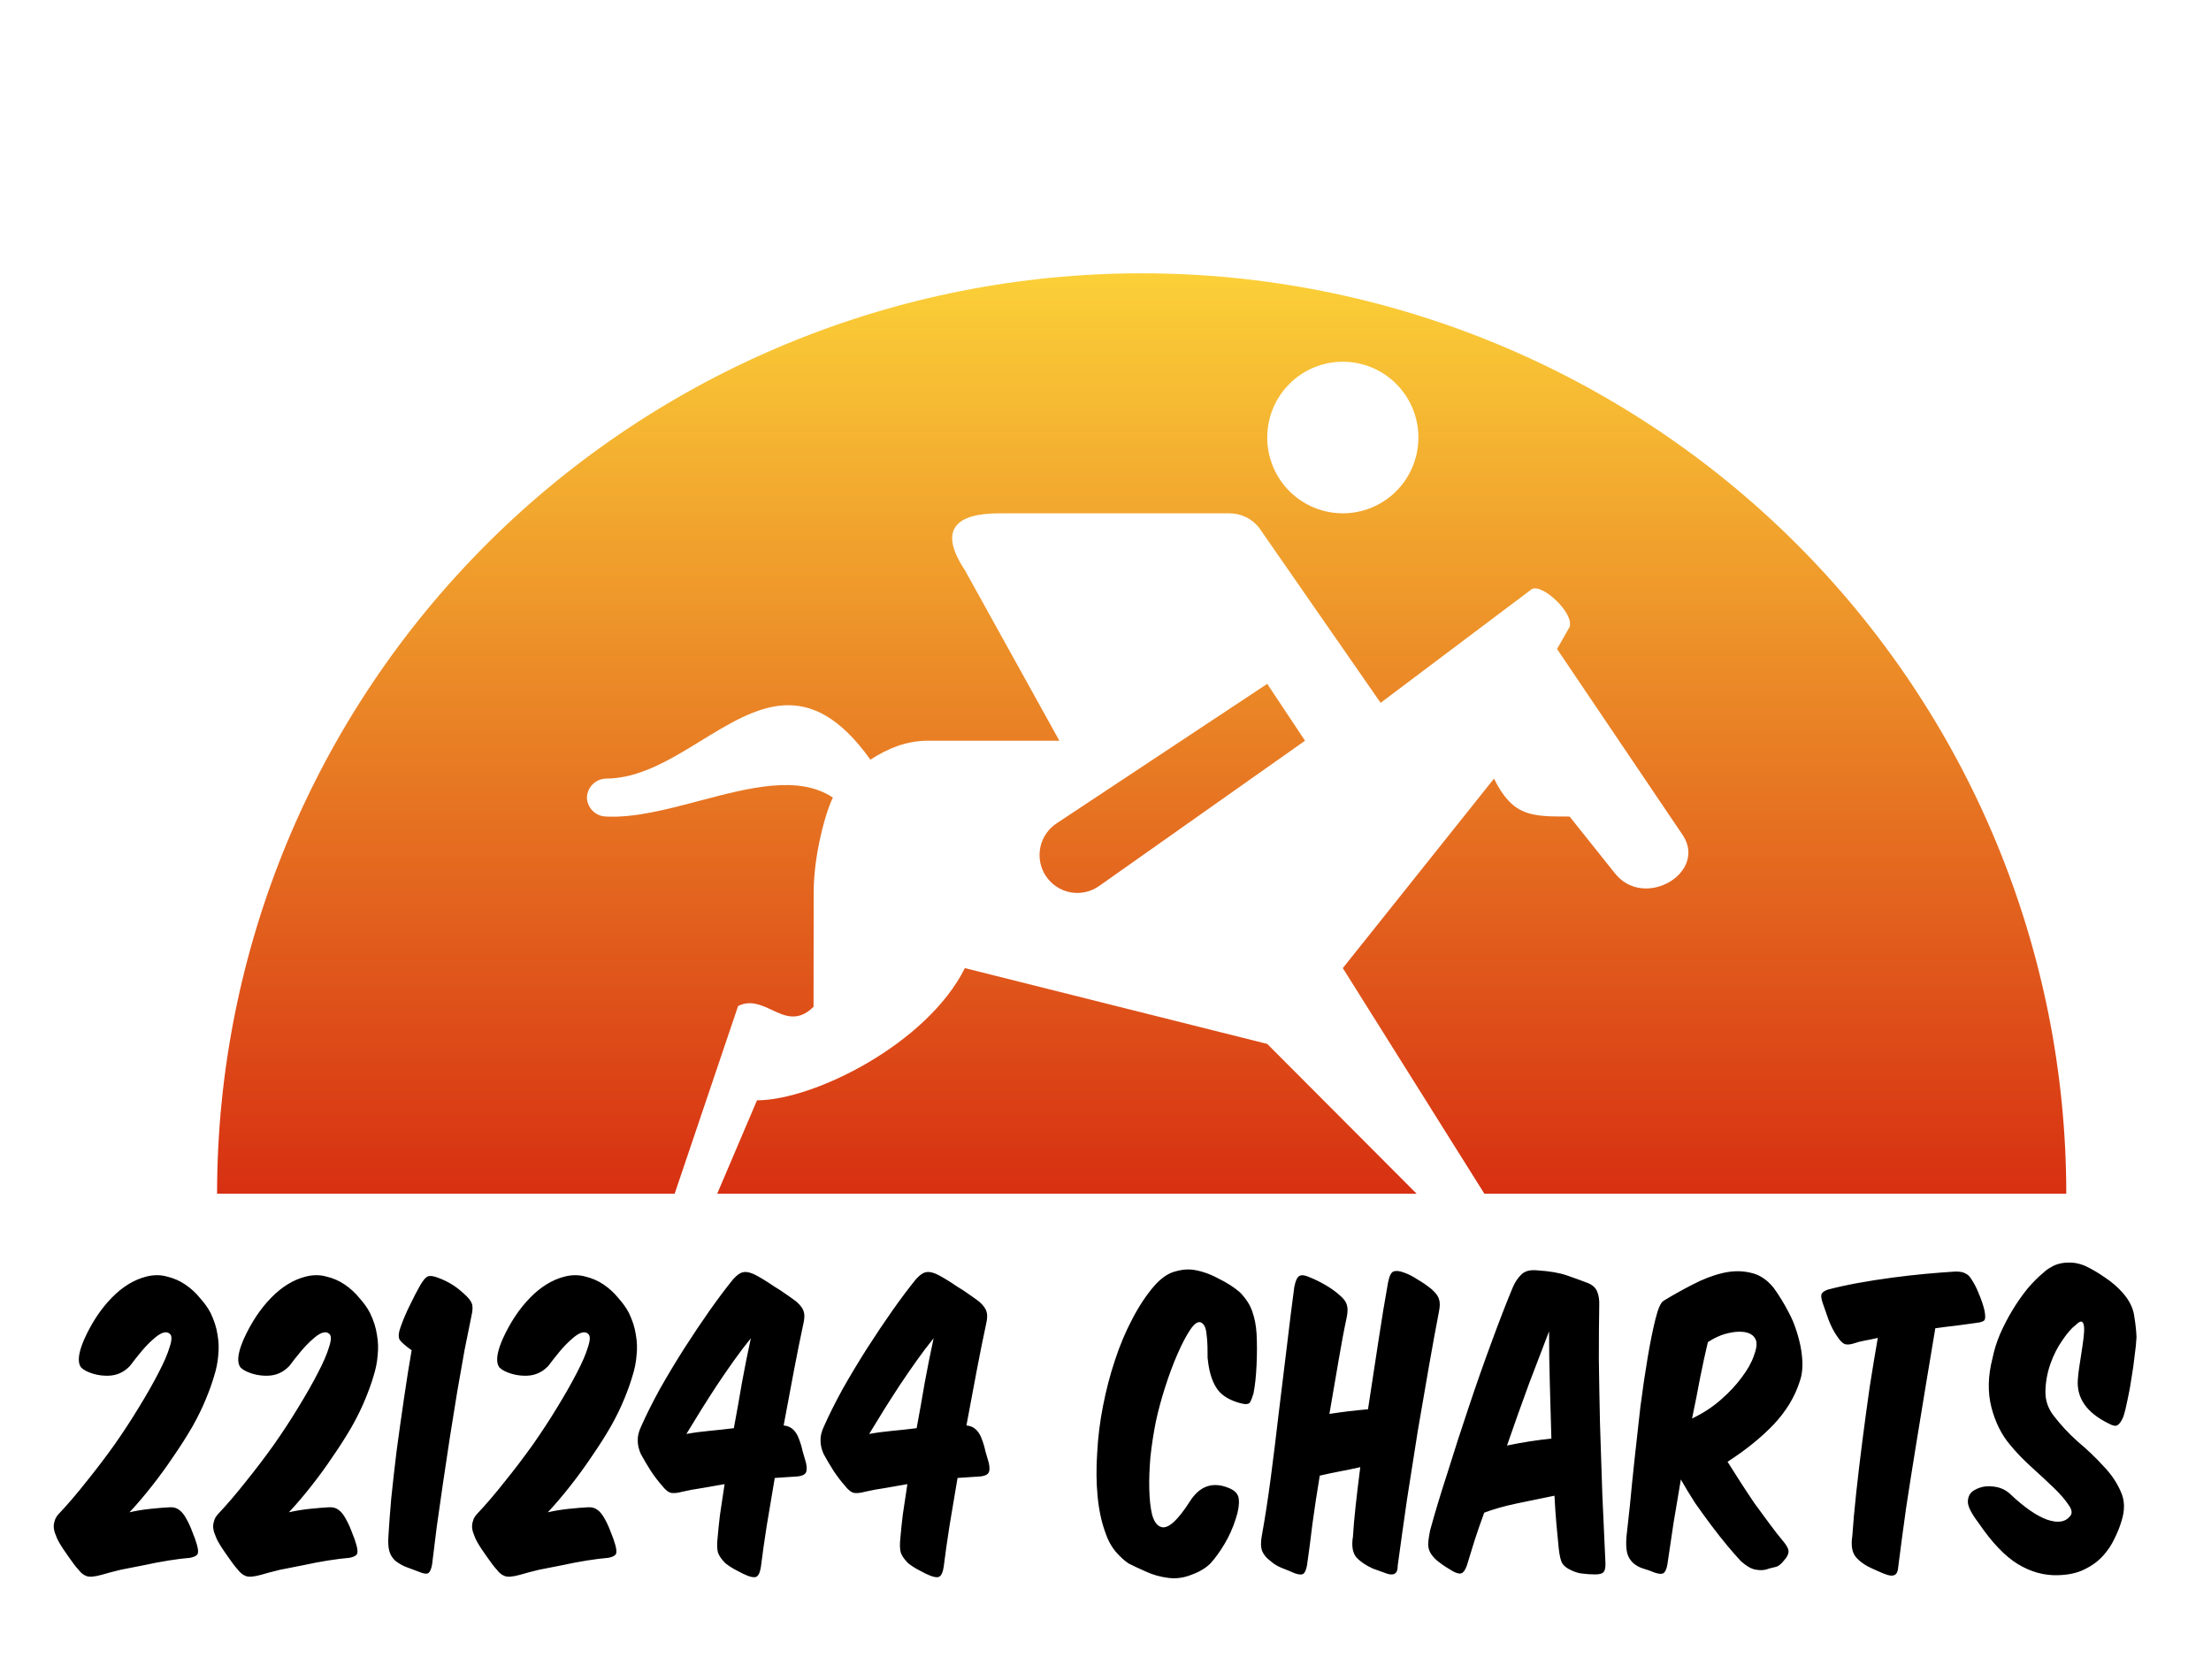 <svg width="275" height="209" viewBox="0 0 275 209" fill="none" xmlns="http://www.w3.org/2000/svg">
<rect x="0" y="0" width="275" height="209" fill="#333333" stroke="none"/>
<g clip-path="url(#clip0_120_3)">
<rect width="275" height="209" fill="white"/>
<path d="M16.104 188.136C16.936 187.944 17.816 187.8 18.744 187.704C19.672 187.608 20.456 187.544 21.096 187.512C21.576 187.48 21.976 187.592 22.296 187.848C22.616 188.072 22.92 188.456 23.208 189C23.464 189.448 23.704 189.976 23.928 190.584C24.184 191.192 24.376 191.736 24.504 192.216C24.664 192.792 24.68 193.176 24.552 193.368C24.424 193.56 24.12 193.704 23.64 193.8C22.872 193.864 21.976 193.976 20.952 194.136C19.96 194.296 18.952 194.488 17.928 194.712C16.904 194.904 15.928 195.096 15 195.288C14.072 195.512 13.288 195.72 12.648 195.912C11.72 196.168 11.08 196.216 10.728 196.056C10.376 195.928 10.056 195.672 9.768 195.288C9.416 194.904 9 194.36 8.52 193.656C8.008 192.952 7.592 192.312 7.272 191.736C7.144 191.512 7.032 191.256 6.936 190.968C6.808 190.68 6.728 190.392 6.696 190.104C6.664 189.816 6.696 189.528 6.792 189.24C6.856 188.952 7.016 188.664 7.272 188.376C8.392 187.192 9.544 185.848 10.728 184.344C11.944 182.84 13.112 181.304 14.232 179.736C15.352 178.136 16.376 176.568 17.304 175.032C18.264 173.464 19.064 172.056 19.704 170.808C20.376 169.528 20.84 168.456 21.096 167.592C21.384 166.728 21.4 166.184 21.144 165.96C20.92 165.736 20.616 165.688 20.232 165.816C19.88 165.944 19.48 166.216 19.032 166.632C18.584 167.016 18.104 167.512 17.592 168.12C17.112 168.696 16.632 169.304 16.152 169.944C15.416 170.712 14.536 171.112 13.512 171.144C12.52 171.176 11.592 170.984 10.728 170.568C10.472 170.44 10.264 170.296 10.104 170.136C9.944 169.944 9.848 169.688 9.816 169.368C9.784 169.048 9.816 168.68 9.912 168.264C10.008 167.816 10.2 167.256 10.488 166.584C11.416 164.536 12.552 162.824 13.896 161.448C15.24 160.072 16.68 159.192 18.216 158.808C19.112 158.584 19.96 158.584 20.76 158.808C21.592 159 22.36 159.336 23.064 159.816C23.768 160.296 24.376 160.856 24.888 161.496C25.432 162.104 25.864 162.712 26.184 163.32C26.632 164.248 26.92 165.144 27.048 166.008C27.208 166.872 27.24 167.736 27.144 168.6C27.08 169.464 26.904 170.344 26.616 171.24C26.36 172.104 26.04 173 25.656 173.928C25.208 175.048 24.632 176.232 23.928 177.48C23.224 178.696 22.44 179.928 21.576 181.176C20.744 182.424 19.848 183.656 18.888 184.872C17.96 186.056 17.032 187.144 16.104 188.136ZM35.932 188.136C36.764 187.944 37.644 187.8 38.572 187.704C39.5 187.608 40.284 187.544 40.924 187.512C41.404 187.48 41.804 187.592 42.124 187.848C42.444 188.072 42.748 188.456 43.036 189C43.292 189.448 43.532 189.976 43.756 190.584C44.012 191.192 44.204 191.736 44.332 192.216C44.492 192.792 44.508 193.176 44.38 193.368C44.252 193.56 43.948 193.704 43.468 193.8C42.7 193.864 41.804 193.976 40.78 194.136C39.788 194.296 38.78 194.488 37.756 194.712C36.732 194.904 35.756 195.096 34.828 195.288C33.9 195.512 33.116 195.72 32.476 195.912C31.548 196.168 30.908 196.216 30.556 196.056C30.204 195.928 29.884 195.672 29.596 195.288C29.244 194.904 28.828 194.36 28.348 193.656C27.836 192.952 27.42 192.312 27.1 191.736C26.972 191.512 26.86 191.256 26.764 190.968C26.636 190.68 26.556 190.392 26.524 190.104C26.492 189.816 26.524 189.528 26.62 189.24C26.684 188.952 26.844 188.664 27.1 188.376C28.22 187.192 29.372 185.848 30.556 184.344C31.772 182.84 32.94 181.304 34.06 179.736C35.18 178.136 36.204 176.568 37.132 175.032C38.092 173.464 38.892 172.056 39.532 170.808C40.204 169.528 40.668 168.456 40.924 167.592C41.212 166.728 41.228 166.184 40.972 165.96C40.748 165.736 40.444 165.688 40.06 165.816C39.708 165.944 39.308 166.216 38.86 166.632C38.412 167.016 37.932 167.512 37.42 168.12C36.94 168.696 36.46 169.304 35.98 169.944C35.244 170.712 34.364 171.112 33.34 171.144C32.348 171.176 31.42 170.984 30.556 170.568C30.3 170.44 30.092 170.296 29.932 170.136C29.772 169.944 29.676 169.688 29.644 169.368C29.612 169.048 29.644 168.68 29.74 168.264C29.836 167.816 30.028 167.256 30.316 166.584C31.244 164.536 32.38 162.824 33.724 161.448C35.068 160.072 36.508 159.192 38.044 158.808C38.94 158.584 39.788 158.584 40.588 158.808C41.42 159 42.188 159.336 42.892 159.816C43.596 160.296 44.204 160.856 44.716 161.496C45.26 162.104 45.692 162.712 46.012 163.32C46.46 164.248 46.748 165.144 46.876 166.008C47.036 166.872 47.068 167.736 46.972 168.6C46.908 169.464 46.732 170.344 46.444 171.24C46.188 172.104 45.868 173 45.484 173.928C45.036 175.048 44.46 176.232 43.756 177.48C43.052 178.696 42.268 179.928 41.404 181.176C40.572 182.424 39.676 183.656 38.716 184.872C37.788 186.056 36.86 187.144 35.932 188.136ZM58.64 163.704C58.384 164.92 58.096 166.344 57.776 167.976C57.488 169.608 57.184 171.336 56.864 173.16C56.576 174.984 56.272 176.872 55.952 178.824C55.664 180.776 55.376 182.696 55.088 184.584C54.832 186.44 54.576 188.232 54.32 189.96C54.096 191.688 53.904 193.24 53.744 194.616C53.648 195.16 53.504 195.512 53.312 195.672C53.12 195.832 52.752 195.8 52.208 195.576C51.696 195.384 51.184 195.192 50.672 195C50.192 194.84 49.696 194.568 49.184 194.184C48.8 193.832 48.544 193.416 48.416 192.936C48.288 192.456 48.256 191.8 48.32 190.968C48.384 189.816 48.496 188.312 48.656 186.456C48.848 184.6 49.072 182.616 49.328 180.504C49.616 178.36 49.92 176.2 50.24 174.024C50.56 171.816 50.88 169.8 51.2 167.976C50.432 167.432 49.936 167 49.712 166.68C49.52 166.328 49.568 165.768 49.856 165C50.176 164.104 50.56 163.208 51.008 162.312C51.456 161.384 51.872 160.584 52.256 159.912C52.608 159.304 52.912 158.936 53.168 158.808C53.456 158.68 53.888 158.728 54.464 158.952C55.008 159.144 55.552 159.4 56.096 159.72C56.64 160.04 57.184 160.456 57.728 160.968C58.24 161.416 58.56 161.816 58.688 162.168C58.816 162.52 58.8 163.032 58.64 163.704ZM68.135 188.136C68.967 187.944 69.847 187.8 70.775 187.704C71.703 187.608 72.487 187.544 73.127 187.512C73.607 187.48 74.007 187.592 74.327 187.848C74.647 188.072 74.951 188.456 75.239 189C75.495 189.448 75.735 189.976 75.959 190.584C76.215 191.192 76.407 191.736 76.535 192.216C76.695 192.792 76.711 193.176 76.583 193.368C76.455 193.56 76.151 193.704 75.671 193.8C74.903 193.864 74.007 193.976 72.983 194.136C71.991 194.296 70.983 194.488 69.959 194.712C68.935 194.904 67.959 195.096 67.031 195.288C66.103 195.512 65.319 195.72 64.679 195.912C63.751 196.168 63.111 196.216 62.759 196.056C62.407 195.928 62.087 195.672 61.799 195.288C61.447 194.904 61.031 194.36 60.551 193.656C60.039 192.952 59.623 192.312 59.303 191.736C59.175 191.512 59.063 191.256 58.967 190.968C58.839 190.68 58.759 190.392 58.727 190.104C58.695 189.816 58.727 189.528 58.823 189.24C58.887 188.952 59.047 188.664 59.303 188.376C60.423 187.192 61.575 185.848 62.759 184.344C63.975 182.84 65.143 181.304 66.263 179.736C67.383 178.136 68.407 176.568 69.335 175.032C70.295 173.464 71.095 172.056 71.735 170.808C72.407 169.528 72.871 168.456 73.127 167.592C73.415 166.728 73.431 166.184 73.175 165.96C72.951 165.736 72.647 165.688 72.263 165.816C71.911 165.944 71.511 166.216 71.063 166.632C70.615 167.016 70.135 167.512 69.623 168.12C69.143 168.696 68.663 169.304 68.183 169.944C67.447 170.712 66.567 171.112 65.543 171.144C64.551 171.176 63.623 170.984 62.759 170.568C62.503 170.44 62.295 170.296 62.135 170.136C61.975 169.944 61.879 169.688 61.847 169.368C61.815 169.048 61.847 168.68 61.943 168.264C62.039 167.816 62.231 167.256 62.519 166.584C63.447 164.536 64.583 162.824 65.927 161.448C67.271 160.072 68.711 159.192 70.247 158.808C71.143 158.584 71.991 158.584 72.791 158.808C73.623 159 74.391 159.336 75.095 159.816C75.799 160.296 76.407 160.856 76.919 161.496C77.463 162.104 77.895 162.712 78.215 163.32C78.663 164.248 78.951 165.144 79.079 166.008C79.239 166.872 79.271 167.736 79.175 168.6C79.111 169.464 78.935 170.344 78.647 171.24C78.391 172.104 78.071 173 77.687 173.928C77.239 175.048 76.663 176.232 75.959 177.48C75.255 178.696 74.471 179.928 73.607 181.176C72.775 182.424 71.879 183.656 70.919 184.872C69.991 186.056 69.063 187.144 68.135 188.136ZM97.467 177.336C98.331 177.4 98.955 177.928 99.339 178.92C99.563 179.496 99.723 180.024 99.819 180.504C99.947 180.952 100.091 181.448 100.251 181.992C100.379 182.6 100.363 183.016 100.203 183.24C100.075 183.464 99.755 183.608 99.243 183.672C98.763 183.704 98.283 183.736 97.803 183.768C97.323 183.8 96.843 183.832 96.363 183.864C96.011 185.976 95.675 187.976 95.355 189.864C95.067 191.72 94.827 193.416 94.635 194.952C94.539 195.56 94.379 195.944 94.155 196.104C93.963 196.264 93.595 196.248 93.051 196.056C92.635 195.896 92.171 195.672 91.659 195.384C91.147 195.128 90.667 194.824 90.219 194.472C89.771 194.024 89.467 193.592 89.307 193.176C89.179 192.728 89.163 192.088 89.259 191.256C89.323 190.488 89.419 189.56 89.547 188.472C89.707 187.352 89.899 186.072 90.123 184.632C89.195 184.792 88.283 184.952 87.387 185.112C86.491 185.24 85.627 185.4 84.795 185.592C84.347 185.72 83.931 185.768 83.547 185.736C83.163 185.672 82.763 185.368 82.347 184.824C81.867 184.28 81.403 183.672 80.955 183C80.507 182.296 80.091 181.592 79.707 180.888C79.451 180.312 79.323 179.768 79.323 179.256C79.291 178.712 79.435 178.104 79.755 177.432C80.363 176.056 81.131 174.52 82.059 172.824C83.019 171.128 84.027 169.448 85.083 167.784C86.171 166.088 87.243 164.488 88.299 162.984C89.387 161.448 90.363 160.152 91.227 159.096C91.675 158.616 92.059 158.344 92.379 158.28C92.699 158.184 93.131 158.248 93.675 158.472C93.963 158.6 94.347 158.808 94.827 159.096C95.307 159.384 95.803 159.704 96.315 160.056C96.859 160.376 97.371 160.712 97.851 161.064C98.363 161.416 98.763 161.704 99.051 161.928C99.563 162.376 99.867 162.792 99.963 163.176C100.091 163.528 100.075 164.04 99.915 164.712C99.563 166.344 99.179 168.248 98.763 170.424C98.347 172.6 97.915 174.904 97.467 177.336ZM85.371 178.392C86.235 178.232 87.179 178.104 88.203 178.008C89.227 177.912 90.251 177.8 91.275 177.672C91.627 175.784 91.963 173.896 92.283 172.008C92.635 170.088 93.003 168.248 93.387 166.488C92.683 167.352 91.979 168.28 91.275 169.272C90.571 170.264 89.867 171.288 89.163 172.344C88.491 173.368 87.835 174.392 87.195 175.416C86.555 176.44 85.947 177.432 85.371 178.392ZM120.202 177.336C121.066 177.4 121.69 177.928 122.074 178.92C122.298 179.496 122.458 180.024 122.554 180.504C122.682 180.952 122.826 181.448 122.986 181.992C123.114 182.6 123.098 183.016 122.938 183.24C122.81 183.464 122.49 183.608 121.978 183.672C121.498 183.704 121.018 183.736 120.538 183.768C120.058 183.8 119.578 183.832 119.098 183.864C118.746 185.976 118.41 187.976 118.09 189.864C117.802 191.72 117.562 193.416 117.37 194.952C117.274 195.56 117.114 195.944 116.89 196.104C116.698 196.264 116.33 196.248 115.786 196.056C115.37 195.896 114.906 195.672 114.394 195.384C113.882 195.128 113.402 194.824 112.954 194.472C112.506 194.024 112.202 193.592 112.042 193.176C111.914 192.728 111.898 192.088 111.994 191.256C112.058 190.488 112.154 189.56 112.282 188.472C112.442 187.352 112.634 186.072 112.858 184.632C111.93 184.792 111.018 184.952 110.122 185.112C109.226 185.24 108.362 185.4 107.53 185.592C107.082 185.72 106.666 185.768 106.282 185.736C105.898 185.672 105.498 185.368 105.082 184.824C104.602 184.28 104.138 183.672 103.69 183C103.242 182.296 102.826 181.592 102.442 180.888C102.186 180.312 102.058 179.768 102.058 179.256C102.026 178.712 102.17 178.104 102.49 177.432C103.098 176.056 103.866 174.52 104.794 172.824C105.754 171.128 106.762 169.448 107.818 167.784C108.906 166.088 109.978 164.488 111.034 162.984C112.122 161.448 113.098 160.152 113.962 159.096C114.41 158.616 114.794 158.344 115.114 158.28C115.434 158.184 115.866 158.248 116.41 158.472C116.698 158.6 117.082 158.808 117.562 159.096C118.042 159.384 118.538 159.704 119.05 160.056C119.594 160.376 120.106 160.712 120.586 161.064C121.098 161.416 121.498 161.704 121.786 161.928C122.298 162.376 122.602 162.792 122.698 163.176C122.826 163.528 122.81 164.04 122.65 164.712C122.298 166.344 121.914 168.248 121.498 170.424C121.082 172.6 120.65 174.904 120.202 177.336ZM108.106 178.392C108.97 178.232 109.914 178.104 110.938 178.008C111.962 177.912 112.986 177.8 114.01 177.672C114.362 175.784 114.698 173.896 115.018 172.008C115.37 170.088 115.738 168.248 116.122 166.488C115.418 167.352 114.714 168.28 114.01 169.272C113.306 170.264 112.602 171.288 111.898 172.344C111.226 173.368 110.57 174.392 109.93 175.416C109.29 176.44 108.682 177.432 108.106 178.392ZM152.834 185.112C153.634 185.432 154.05 185.912 154.082 186.552C154.146 187.192 154.018 187.992 153.698 188.952C153.346 190.072 152.882 191.112 152.306 192.072C151.73 193.032 151.154 193.832 150.578 194.472C149.97 195.08 149.17 195.56 148.178 195.912C147.218 196.296 146.258 196.424 145.298 196.296C144.306 196.168 143.394 195.912 142.562 195.528C141.762 195.176 141.042 194.84 140.402 194.52C139.858 194.168 139.298 193.656 138.722 192.984C138.178 192.312 137.762 191.528 137.474 190.632C136.994 189.32 136.674 187.816 136.514 186.12C136.354 184.424 136.338 182.632 136.466 180.744C136.562 178.824 136.802 176.888 137.186 174.936C137.57 172.952 138.066 171.048 138.674 169.224C139.282 167.368 140.002 165.656 140.834 164.088C141.666 162.488 142.578 161.112 143.57 159.96C144.37 159.064 145.17 158.488 145.97 158.232C146.77 157.976 147.522 157.88 148.226 157.944C149.282 158.072 150.354 158.424 151.442 159C152.562 159.544 153.49 160.136 154.226 160.776C154.994 161.576 155.506 162.376 155.762 163.176C156.05 163.976 156.226 164.888 156.29 165.912C156.354 167.096 156.354 168.392 156.29 169.8C156.226 171.208 156.098 172.392 155.906 173.352C155.778 173.8 155.634 174.168 155.474 174.456C155.314 174.712 154.898 174.744 154.226 174.552C152.946 174.2 152.018 173.64 151.442 172.872C150.866 172.072 150.482 171 150.29 169.656C150.258 169.4 150.226 169.144 150.194 168.888C150.194 168.632 150.194 168.376 150.194 168.12C150.194 167.288 150.146 166.536 150.05 165.864C149.986 165.16 149.762 164.712 149.378 164.52C148.994 164.36 148.546 164.664 148.034 165.432C147.522 166.2 146.994 167.208 146.45 168.456C145.906 169.704 145.394 171.08 144.914 172.584C144.434 174.088 144.05 175.512 143.762 176.856C143.474 178.296 143.25 179.752 143.09 181.224C142.962 182.696 142.914 184.056 142.946 185.304C142.978 186.52 143.09 187.544 143.282 188.376C143.506 189.208 143.842 189.72 144.29 189.912C145.154 190.36 146.418 189.272 148.082 186.648C149.298 184.824 150.882 184.312 152.834 185.112ZM178.982 163.128C178.598 165.112 178.182 167.384 177.734 169.944C177.286 172.504 176.822 175.192 176.342 178.008C175.894 180.824 175.446 183.672 174.998 186.552C174.582 189.432 174.198 192.168 173.846 194.76C173.846 195.208 173.766 195.512 173.606 195.672C173.446 195.832 173.222 195.896 172.934 195.864C172.678 195.832 172.358 195.736 171.974 195.576C171.59 195.448 171.19 195.304 170.773 195.144C169.91 194.76 169.222 194.296 168.71 193.752C168.23 193.176 168.086 192.312 168.278 191.16C168.342 190.04 168.454 188.76 168.614 187.32C168.774 185.848 168.966 184.248 169.19 182.52C168.358 182.712 167.51 182.888 166.646 183.048C165.814 183.208 164.982 183.384 164.15 183.576C163.798 185.688 163.494 187.688 163.238 189.576C163.014 191.464 162.79 193.176 162.566 194.712C162.47 195.256 162.326 195.608 162.134 195.768C161.942 195.928 161.574 195.912 161.03 195.72C160.518 195.496 159.974 195.272 159.398 195.048C158.854 194.824 158.389 194.536 158.005 194.184C157.525 193.832 157.189 193.432 156.997 192.984C156.805 192.504 156.789 191.848 156.949 191.016C157.333 188.904 157.701 186.52 158.053 183.864C158.405 181.176 158.742 178.44 159.062 175.656C159.414 172.84 159.75 170.088 160.07 167.4C160.39 164.68 160.694 162.248 160.982 160.104C161.142 159.304 161.366 158.84 161.654 158.712C161.942 158.584 162.358 158.648 162.902 158.904C163.478 159.128 164.102 159.432 164.773 159.816C165.446 160.2 166.038 160.616 166.55 161.064C167.094 161.512 167.414 161.928 167.51 162.312C167.638 162.664 167.638 163.176 167.51 163.848C167.19 165.32 166.854 167.096 166.502 169.176C166.15 171.256 165.766 173.496 165.35 175.896C166.182 175.768 166.998 175.656 167.798 175.56C168.63 175.464 169.414 175.384 170.15 175.32C170.598 172.408 171.03 169.576 171.446 166.824C171.862 164.072 172.262 161.64 172.646 159.528C172.806 158.728 173.03 158.28 173.318 158.184C173.638 158.056 174.086 158.104 174.662 158.328C175.206 158.52 175.766 158.808 176.342 159.192C176.95 159.544 177.526 159.944 178.07 160.392C178.582 160.84 178.886 161.256 178.982 161.64C179.11 161.992 179.11 162.488 178.982 163.128ZM193.341 186.072C191.805 186.392 190.253 186.712 188.685 187.032C187.149 187.352 185.789 187.736 184.605 188.184C184.157 189.4 183.757 190.552 183.405 191.64C183.085 192.696 182.765 193.736 182.445 194.76C182.253 195.304 182.029 195.624 181.773 195.72C181.549 195.816 181.197 195.736 180.717 195.48C180.461 195.32 180.173 195.144 179.853 194.952C179.501 194.728 179.165 194.488 178.845 194.232C178.525 193.976 178.253 193.688 178.029 193.368C177.805 193.048 177.677 192.696 177.645 192.312C177.613 191.928 177.693 191.272 177.885 190.344C178.461 188.232 179.181 185.848 180.045 183.192C180.877 180.504 181.757 177.784 182.685 175.032C183.613 172.248 184.557 169.56 185.517 166.968C186.477 164.344 187.357 162.072 188.157 160.152C188.445 159.48 188.813 158.936 189.261 158.52C189.709 158.104 190.365 157.944 191.229 158.04C192.733 158.136 193.949 158.344 194.877 158.664C195.805 158.984 196.685 159.304 197.517 159.624C198.125 159.88 198.509 160.248 198.669 160.728C198.861 161.176 198.941 161.768 198.909 162.504C198.877 164.328 198.861 166.52 198.861 169.08C198.893 171.608 198.941 174.296 199.005 177.144C199.101 179.992 199.197 182.904 199.293 185.88C199.421 188.824 199.549 191.64 199.677 194.328C199.709 194.904 199.645 195.304 199.485 195.528C199.325 195.752 198.973 195.864 198.429 195.864C197.885 195.864 197.373 195.832 196.893 195.768C196.413 195.736 195.917 195.592 195.405 195.336C194.893 195.112 194.525 194.824 194.301 194.472C194.109 194.12 193.965 193.496 193.869 192.6C193.773 191.672 193.677 190.664 193.581 189.576C193.485 188.488 193.405 187.32 193.341 186.072ZM187.437 179.832C189.261 179.448 191.101 179.16 192.957 178.968C192.893 176.664 192.829 174.392 192.765 172.152C192.701 169.912 192.669 167.736 192.669 165.624C191.933 167.544 191.101 169.72 190.173 172.152C189.277 174.584 188.365 177.144 187.437 179.832ZM209.061 184.056C208.741 185.912 208.437 187.72 208.149 189.48C207.893 191.208 207.637 192.936 207.381 194.664C207.285 195.176 207.141 195.512 206.949 195.672C206.757 195.832 206.405 195.832 205.893 195.672C205.349 195.448 204.853 195.272 204.405 195.144C203.957 195.016 203.541 194.792 203.157 194.472C202.773 194.12 202.517 193.704 202.389 193.224C202.261 192.712 202.229 192.04 202.293 191.208C202.389 190.312 202.533 189 202.725 187.272C202.885 185.544 203.077 183.64 203.301 181.56C203.525 179.448 203.765 177.288 204.021 175.08C204.309 172.84 204.613 170.776 204.933 168.888C205.253 167 205.573 165.416 205.893 164.136C206.213 162.824 206.549 162.056 206.901 161.832C208.053 161.128 209.253 160.456 210.501 159.816C211.781 159.144 213.029 158.664 214.245 158.376C215.461 158.088 216.613 158.072 217.701 158.328C218.821 158.552 219.797 159.192 220.629 160.248C221.301 161.176 221.925 162.2 222.501 163.32C223.109 164.44 223.589 165.816 223.941 167.448C224.293 169.272 224.261 170.744 223.845 171.864C223.237 173.784 222.149 175.576 220.581 177.24C219.013 178.872 217.109 180.408 214.869 181.848C215.349 182.616 215.877 183.448 216.453 184.344C217.029 185.24 217.621 186.136 218.229 187.032C218.869 187.896 219.493 188.744 220.101 189.576C220.709 190.408 221.285 191.144 221.829 191.784C222.277 192.328 222.485 192.76 222.453 193.08C222.421 193.4 222.245 193.736 221.925 194.088C221.573 194.536 221.253 194.808 220.965 194.904C220.709 194.968 220.389 195.048 220.005 195.144C219.557 195.336 219.045 195.384 218.469 195.288C217.893 195.224 217.237 194.856 216.501 194.184C216.021 193.672 215.461 193.032 214.821 192.264C214.181 191.496 213.525 190.664 212.853 189.768C212.181 188.872 211.509 187.944 210.837 186.984C210.197 185.992 209.605 185.016 209.061 184.056ZM212.421 166.968C212.101 168.312 211.781 169.784 211.461 171.384C211.173 172.952 210.837 174.648 210.453 176.472C211.797 175.832 212.997 175.048 214.053 174.12C215.109 173.192 215.973 172.264 216.645 171.336C217.349 170.408 217.845 169.528 218.133 168.696C218.453 167.864 218.549 167.224 218.421 166.776C218.165 166.04 217.477 165.672 216.357 165.672C215.813 165.672 215.205 165.768 214.533 165.96C213.861 166.152 213.157 166.488 212.421 166.968ZM245.846 164.568C245.11 164.664 244.294 164.776 243.398 164.904C242.534 165 241.638 165.112 240.71 165.24C240.326 167.512 239.926 169.912 239.51 172.44C239.094 174.936 238.678 177.48 238.262 180.072C237.846 182.632 237.446 185.176 237.062 187.704C236.71 190.232 236.39 192.632 236.102 194.904C236.07 195.352 235.974 195.656 235.814 195.816C235.654 195.976 235.43 196.04 235.142 196.008C234.886 195.976 234.566 195.88 234.182 195.72C233.83 195.56 233.43 195.384 232.982 195.192C232.086 194.808 231.382 194.328 230.87 193.752C230.358 193.176 230.198 192.28 230.39 191.064C230.486 189.592 230.646 187.816 230.87 185.736C231.094 183.656 231.35 181.496 231.638 179.256C231.926 177.016 232.23 174.776 232.55 172.536C232.902 170.296 233.238 168.264 233.558 166.44C233.014 166.568 232.47 166.68 231.926 166.776C231.414 166.872 230.982 166.984 230.63 167.112C230.15 167.272 229.75 167.304 229.43 167.208C229.142 167.08 228.822 166.744 228.47 166.2C228.086 165.656 227.734 164.968 227.414 164.136C227.126 163.304 226.886 162.616 226.694 162.072C226.502 161.496 226.47 161.112 226.598 160.92C226.726 160.728 226.966 160.568 227.318 160.44C228.406 160.152 229.638 159.88 231.014 159.624C232.422 159.368 233.846 159.144 235.286 158.952C236.726 158.76 238.134 158.6 239.51 158.472C240.918 158.344 242.166 158.248 243.254 158.184C243.798 158.184 244.198 158.264 244.454 158.424C244.742 158.552 244.982 158.776 245.174 159.096C245.558 159.672 245.878 160.296 246.134 160.968C246.422 161.64 246.646 162.296 246.806 162.936C246.934 163.544 246.95 163.96 246.854 164.184C246.758 164.376 246.422 164.504 245.846 164.568ZM245.383 185.496C246.119 185.016 246.919 184.824 247.784 184.92C248.68 184.984 249.432 185.304 250.04 185.88C251.768 187.512 253.288 188.568 254.6 189.048C255.912 189.496 256.856 189.368 257.432 188.664C257.784 188.312 257.736 187.832 257.288 187.224C256.872 186.584 256.248 185.864 255.416 185.064C254.584 184.264 253.672 183.416 252.68 182.52C251.688 181.624 250.808 180.712 250.04 179.784C248.952 178.504 248.168 176.936 247.688 175.08C247.207 173.192 247.255 171.144 247.832 168.936C248.024 167.976 248.328 167 248.744 166.008C249.192 164.984 249.704 163.992 250.28 163.032C250.856 162.072 251.48 161.176 252.152 160.344C252.856 159.512 253.544 158.824 254.216 158.28C254.44 158.056 254.728 157.848 255.08 157.656C255.432 157.432 255.832 157.272 256.28 157.176C256.728 157.08 257.208 157.048 257.72 157.08C258.232 157.112 258.76 157.24 259.304 157.464C260.136 157.848 260.984 158.344 261.848 158.952C262.712 159.528 263.448 160.168 264.056 160.872C264.856 161.8 265.32 162.744 265.448 163.704C265.608 164.664 265.704 165.544 265.736 166.344C265.704 167.016 265.624 167.8 265.496 168.696C265.4 169.592 265.272 170.504 265.112 171.432C264.984 172.328 264.824 173.208 264.632 174.072C264.472 174.904 264.296 175.624 264.104 176.232C263.88 176.776 263.64 177.128 263.384 177.288C263.16 177.448 262.792 177.384 262.28 177.096C259.528 175.752 258.248 173.912 258.44 171.576C258.472 171.096 258.536 170.552 258.632 169.944C258.728 169.304 258.824 168.68 258.92 168.072C259.016 167.464 259.096 166.888 259.16 166.344C259.224 165.8 259.24 165.368 259.208 165.048C259.176 164.696 259.08 164.488 258.92 164.424C258.76 164.36 258.504 164.504 258.152 164.856C257.672 165.208 257.128 165.832 256.52 166.728C255.912 167.592 255.416 168.568 255.032 169.656C254.648 170.744 254.44 171.864 254.408 173.016C254.376 174.136 254.696 175.144 255.368 176.04C256.264 177.224 257.288 178.328 258.44 179.352C259.624 180.344 260.68 181.352 261.608 182.376C262.568 183.368 263.288 184.424 263.768 185.544C264.28 186.632 264.312 187.864 263.864 189.24C263.672 189.912 263.384 190.632 263 191.4C262.648 192.168 262.168 192.888 261.56 193.56C260.952 194.232 260.184 194.792 259.256 195.24C258.36 195.688 257.272 195.928 255.992 195.96C254.264 196.024 252.584 195.56 250.952 194.568C249.352 193.576 247.736 191.88 246.104 189.48C245.207 188.296 244.759 187.416 244.759 186.84C244.759 186.264 244.967 185.816 245.383 185.496Z" fill="black"/>
<path d="M257 148.5C257 118.133 244.884 89.009 223.317 67.536C201.751 46.063 172.5 34 142 34C111.5 34 82.249 46.063 60.683 67.536C39.116 89.009 27 118.133 27 148.5L142 148.5H257Z" fill="url(#paint0_linear_120_3)"/>
<path d="M167.018 45C164.524 45 162.133 45.993 160.37 47.762C158.607 49.53 157.616 51.929 157.616 54.43C157.616 56.931 158.607 59.329 160.37 61.098C162.133 62.866 164.524 63.859 167.018 63.859C169.511 63.859 171.903 62.866 173.666 61.098C175.429 59.329 176.42 56.931 176.42 54.43C176.42 51.929 175.429 49.53 173.666 47.762C171.903 45.993 169.511 45 167.018 45ZM124.71 63.859C122.359 63.859 115.308 63.859 120.009 70.932L131.761 92.149H115.308C112.704 92.177 110.447 93.092 108.257 94.506C100.679 83.86 94.079 87.924 87.197 92.149C83.408 94.478 79.525 96.854 75.35 96.864C74.733 96.883 74.146 97.137 73.709 97.575C73.273 98.013 73.019 98.602 73 99.221C73.019 99.84 73.273 100.429 73.709 100.867C74.146 101.305 74.733 101.56 75.35 101.579C78.885 101.767 82.938 100.702 86.99 99.627C93.157 97.995 99.306 96.373 103.593 99.221C102.71 100.985 101.205 106.294 101.205 111.008L101.187 125.247C99.25 127.171 97.623 126.407 95.969 125.625C94.652 125.012 93.308 124.399 91.804 125.153L82.402 152.971C82.402 155.328 86.097 155.819 87.103 153.442L94.154 136.884C101.187 136.884 115.308 129.868 120.009 120.438L157.616 129.868L181.12 153.442C182.973 155.3 186.95 152.141 185.445 149.812L167.018 120.438L185.821 96.864C188.153 101.579 190.475 101.579 195.091 101.579H195.223L200.864 108.651C204.512 113.224 212.334 108.585 209.326 103.936L193.662 80.739L195.223 78.004C195.806 76.241 191.81 72.573 190.522 73.289L171.719 87.434L156.582 65.623C156.141 65.072 155.583 64.628 154.948 64.323C154.314 64.018 153.619 63.859 152.915 63.859H124.71ZM157.616 85.076L162.317 92.149L136.716 110.216C136.203 110.581 135.622 110.839 135.008 110.975C134.394 111.11 133.758 111.121 133.14 111.006C132.522 110.891 131.933 110.653 131.408 110.305C130.883 109.958 130.433 109.508 130.084 108.983C129.735 108.458 129.495 107.868 129.378 107.249C129.261 106.629 129.269 105.992 129.402 105.375C129.534 104.759 129.789 104.175 130.151 103.659C130.513 103.143 130.974 102.705 131.507 102.371L157.616 85.076Z" fill="white"/>
</g>
<defs>
<linearGradient id="paint0_linear_120_3" x1="142" y1="34" x2="142" y2="263" gradientUnits="userSpaceOnUse">
<stop stop-color="#FBD038"/>
<stop offset="0.625" stop-color="#CE0808"/>
</linearGradient>
<clipPath id="clip0_120_3">
<rect width="275" height="209" fill="white"/>
</clipPath>
</defs>
</svg>
